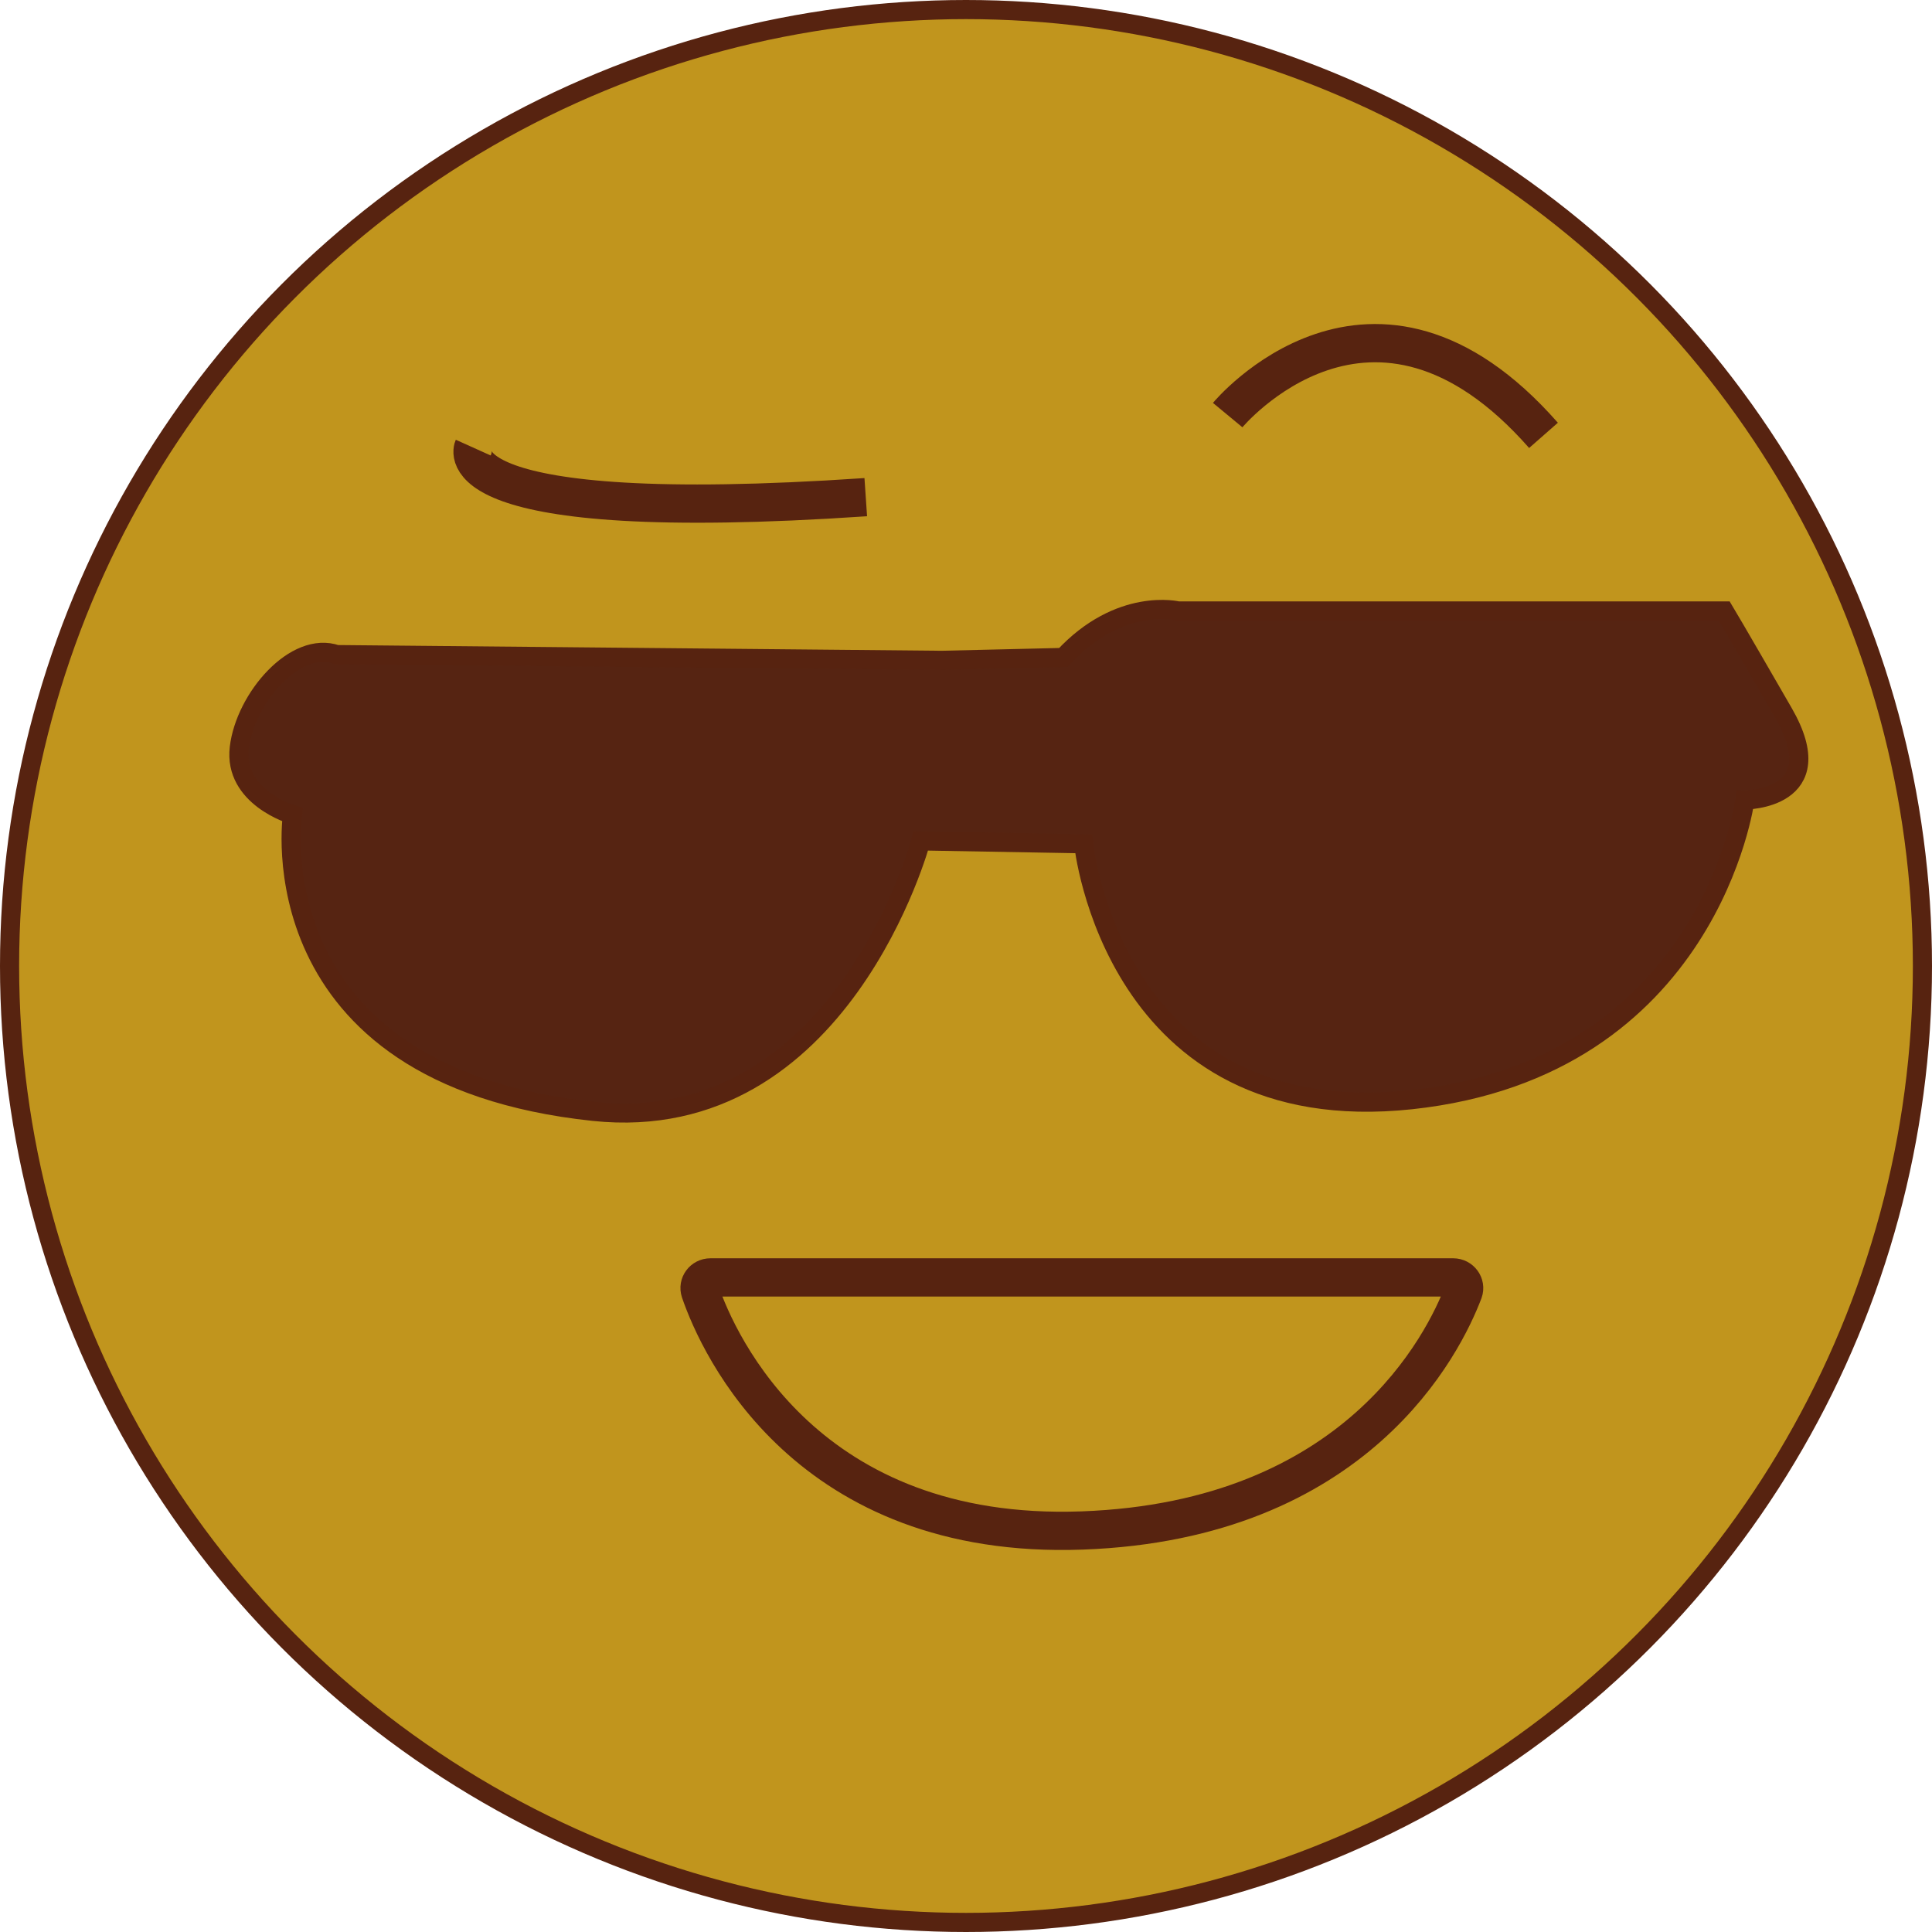 <?xml version="1.0" encoding="UTF-8"?>
<svg id="Calque_2" data-name="Calque 2" xmlns="http://www.w3.org/2000/svg" viewBox="0 0 101 101">
  <defs>
    <style>
      .cls-1 {
        fill: #562412;
      }

      .cls-1, .cls-2, .cls-3 {
        stroke: #572310;
        stroke-miterlimit: 10;
      }

      .cls-2 {
        fill: #c1951d;
      }

      .cls-3 {
        fill: none;
        stroke-width: 2px;
      }
    </style>
  </defs>
  <g id="Calque_2-2" data-name="Calque 2">
    <g>
      <circle class="cls-2" cx="50.5" cy="50.5" r="50"/>
      <path class="cls-3" d="M37.14,66.78h38.83c.39,0,.67.38.54.74-1.03,2.71-5.57,11.97-19.94,12.49s-19-9.66-19.97-12.5c-.12-.36.15-.73.54-.73Z"/>
      <path class="cls-3" d="M64.18,21.7s7.56-9.13,16.51,1.06"/>
      <path class="cls-3" d="M24.74,23.4s-1.85,4.11,20.52,2.59"/>
      <path class="cls-1" d="M49.24,34.52l6.35-.15c2.95-3.19,6-2.43,6-2.43h28.55s.46.76,3.09,5.32-2.01,4.56-2.01,4.56c0,0-1.85,13.99-17.44,15.67-15.59,1.67-17.13-13.38-17.13-13.38l-8.51-.15s-4.15,15.51-17.11,14.14c-17.78-1.88-15.74-15.51-15.74-15.51,0,0-3.09-.91-2.78-3.5s2.93-5.63,5.09-4.87l31.64.3Z"/>
    </g>
  </g>
</svg>